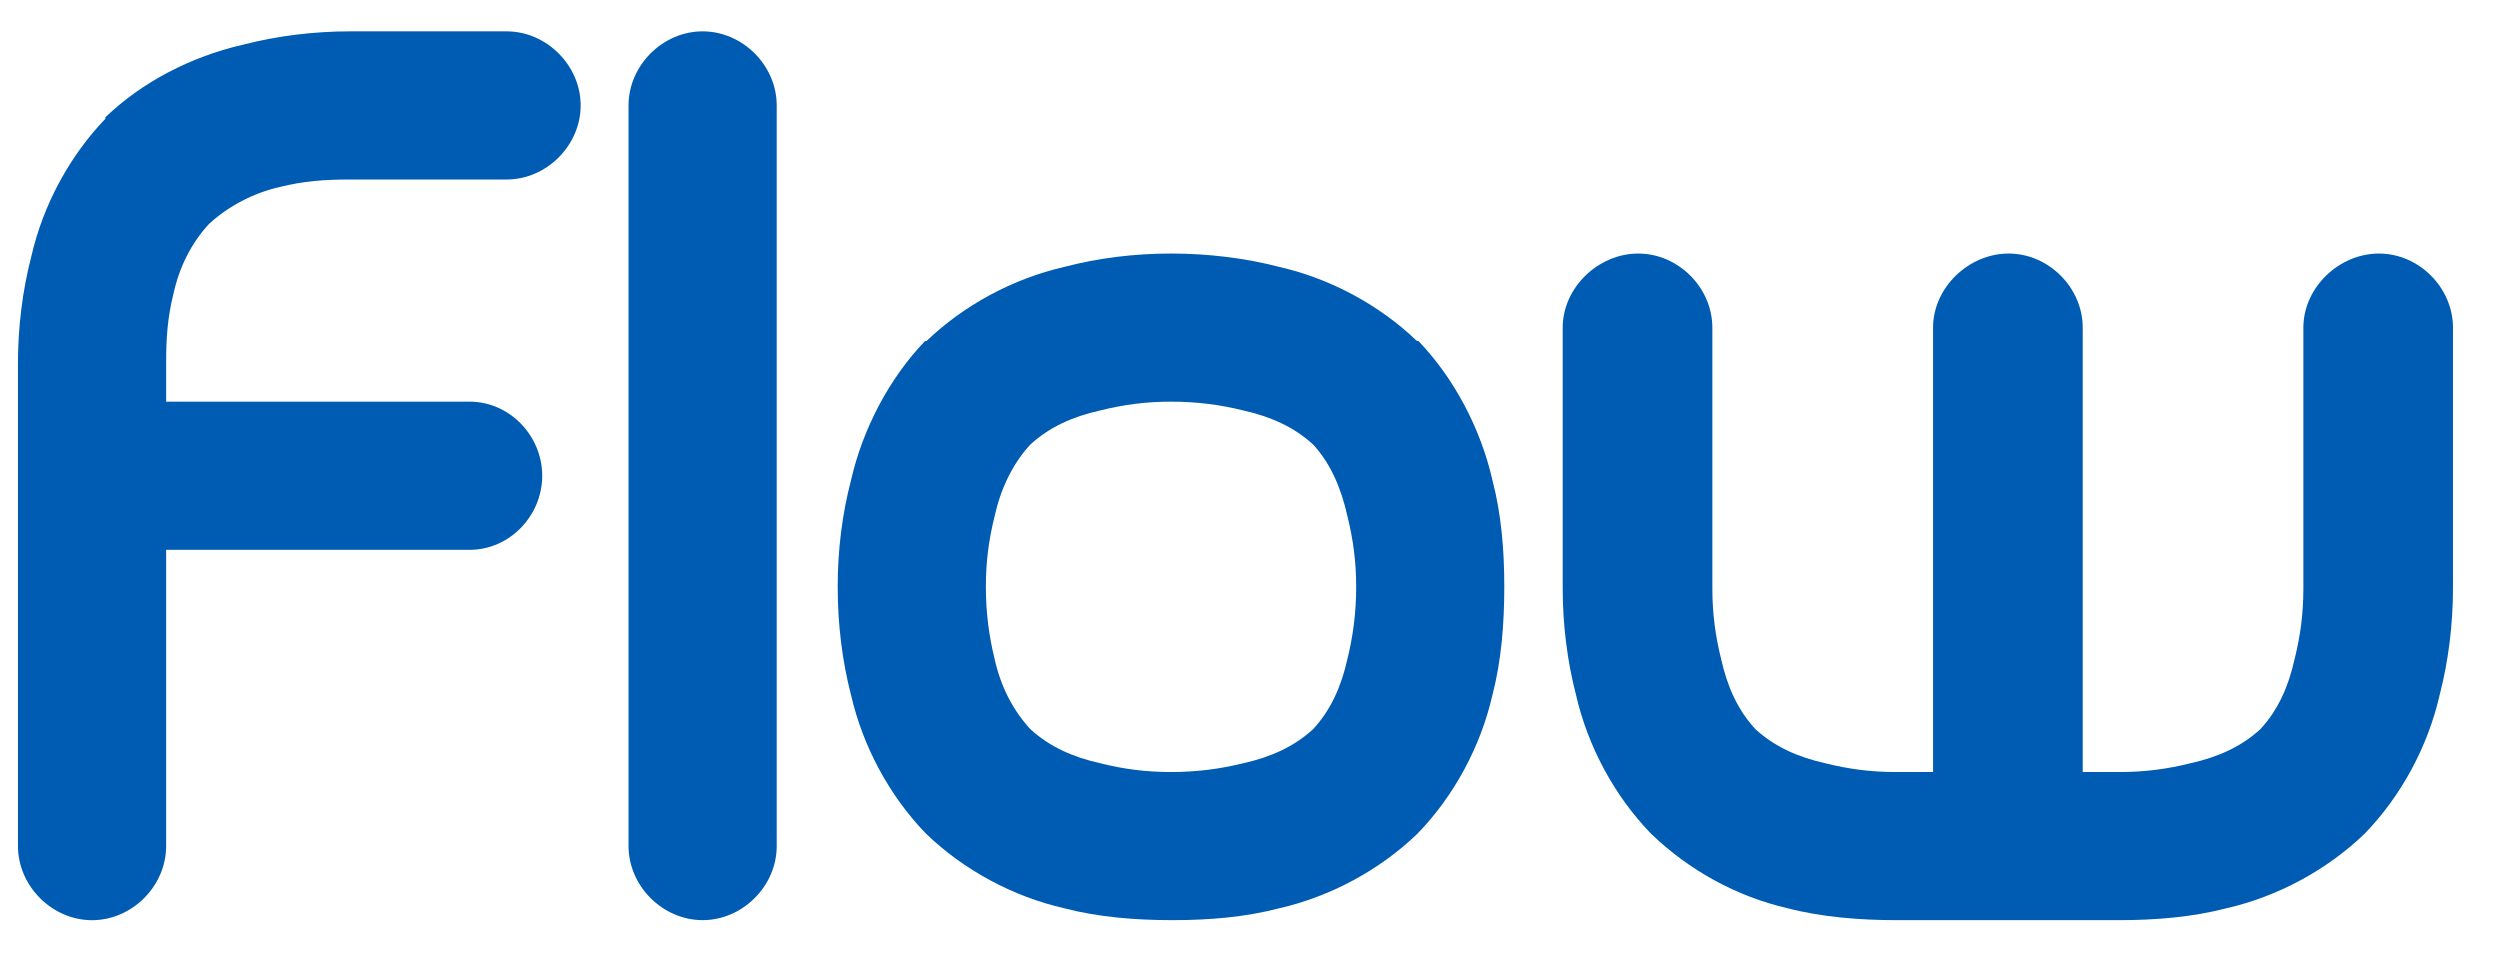 <?xml version="1.0" encoding="utf-8"?>
<!-- Generator: Adobe Illustrator 26.0.2, SVG Export Plug-In . SVG Version: 6.00 Build 0)  -->
<svg version="1.1" id="Layer_1" xmlns="http://www.w3.org/2000/svg" xmlns:xlink="http://www.w3.org/1999/xlink" x="0px" y="0px"
	 viewBox="0 0 437 171" style="enable-background:new 0 0 437 171;" xml:space="preserve">
<style type="text/css">
	.st0{fill:#005BB3;}
</style>
<g>
	<path class="st0" d="M3.14,147.89V63.74v-0.26c0-6.21,0.78-12.69,2.33-18.64c2.07-9.06,6.73-17.61,12.95-24.08V20.5
		C24.89,14.29,33.44,9.88,42.5,7.81c5.96-1.55,12.43-2.33,18.64-2.33h0.26h27.15c6.99,0,12.95,5.96,12.95,12.95
		s-5.96,12.95-12.95,12.95H61.4h-0.26c-4.4,0-8.03,0.26-12.17,1.29c-4.66,1.04-9.06,3.37-12.43,6.47
		c-3.11,3.37-5.18,7.51-6.21,12.17c-1.04,4.14-1.29,7.77-1.29,12.17v0.26v6.47h53.05c6.99,0,12.69,5.96,12.69,12.95
		s-5.7,12.95-12.69,12.95H29.04v51.79c0,6.99-5.96,12.95-12.95,12.95S3.14,154.88,3.14,147.89z"/>
	<path class="st0" d="M135.77,18.43v129.46c0,6.99-5.96,12.95-12.95,12.95s-12.95-5.96-12.95-12.95V18.43
		c0-6.99,5.96-12.95,12.95-12.95S135.77,11.44,135.77,18.43z"/>
	<path class="st0" d="M260.88,83.94c1.55,5.96,2.07,12.17,2.07,18.64s-0.52,12.95-2.07,18.9c-2.07,9.06-6.73,17.61-12.95,24.08
		l-0.26,0.26c-6.47,6.21-15.02,10.88-24.08,12.95c-5.96,1.55-12.17,2.07-18.64,2.07c-6.47,0-12.95-0.52-18.9-2.07
		c-9.06-2.07-17.61-6.73-24.08-12.95l-0.26-0.26c-6.21-6.47-10.87-15.02-12.95-24.08c-1.55-5.96-2.33-12.43-2.33-18.9
		s0.78-12.69,2.33-18.64c2.07-9.06,6.73-17.87,12.95-24.34h0.26c6.47-6.21,15.02-10.87,24.08-12.95c5.96-1.55,12.17-2.33,18.64-2.33
		c6.47,0,12.95,0.78,18.9,2.33c9.06,2.07,17.61,6.73,24.08,12.95h0.26C254.15,66.07,258.81,74.87,260.88,83.94z M237.06,102.58
		c0-4.4-0.52-8.29-1.55-12.43c-1.04-4.66-2.85-9.06-5.96-12.43c-3.37-3.11-7.51-4.92-12.17-5.96c-4.14-1.04-8.29-1.55-12.69-1.55
		s-8.29,0.52-12.43,1.55c-4.66,1.04-8.8,2.85-12.17,5.96c-3.11,3.37-5.18,7.77-6.21,12.43c-1.04,4.14-1.55,8.03-1.55,12.43
		s0.52,8.54,1.55,12.69c1.04,4.66,3.11,8.8,6.21,12.17c3.37,3.11,7.51,4.92,12.17,5.96c4.14,1.04,8.03,1.55,12.43,1.55
		s8.54-0.52,12.69-1.55c4.66-1.04,8.8-2.85,12.17-5.96c3.11-3.37,4.92-7.51,5.96-12.17C236.54,111.12,237.06,106.98,237.06,102.58z"
		/>
	<path class="st0" d="M428.78,57.27v45.31v0.26c0,6.21-0.78,12.69-2.33,18.64c-2.07,9.06-6.73,17.61-12.95,24.08l-0.26,0.26
		c-6.47,6.21-15.02,10.88-24.08,12.95c-5.96,1.55-12.43,2.07-18.64,2.07h-0.26h-38.58h-0.26c-6.21,0-12.95-0.52-18.9-2.07
		c-9.06-2.07-17.35-6.73-23.82-12.95l-0.26-0.26c-6.21-6.47-10.87-15.02-12.95-24.08c-1.55-5.96-2.33-12.43-2.33-18.64v-0.26V57.27
		c0-6.99,6.21-12.95,13.21-12.95c6.99,0,12.95,5.96,12.95,12.95v45.31v0.26c0,4.4,0.52,8.29,1.55,12.43
		c1.04,4.66,2.85,8.8,5.96,12.17c3.37,3.11,7.51,4.92,12.17,5.96c4.14,1.04,8.03,1.55,12.43,1.55h0.26h6.21V57.27
		c0-6.99,6.21-12.95,13.21-12.95c6.99,0,12.95,5.96,12.95,12.95v77.68h6.21h0.26c4.4,0,8.29-0.52,12.43-1.55
		c4.66-1.04,8.8-2.85,12.17-5.96c3.11-3.37,4.92-7.51,5.95-12.17c1.04-4.14,1.55-8.03,1.55-12.43v-0.26V57.27
		c0-6.99,6.21-12.95,13.21-12.95C422.82,44.32,428.78,50.28,428.78,57.27z"/>
</g>
</svg>
